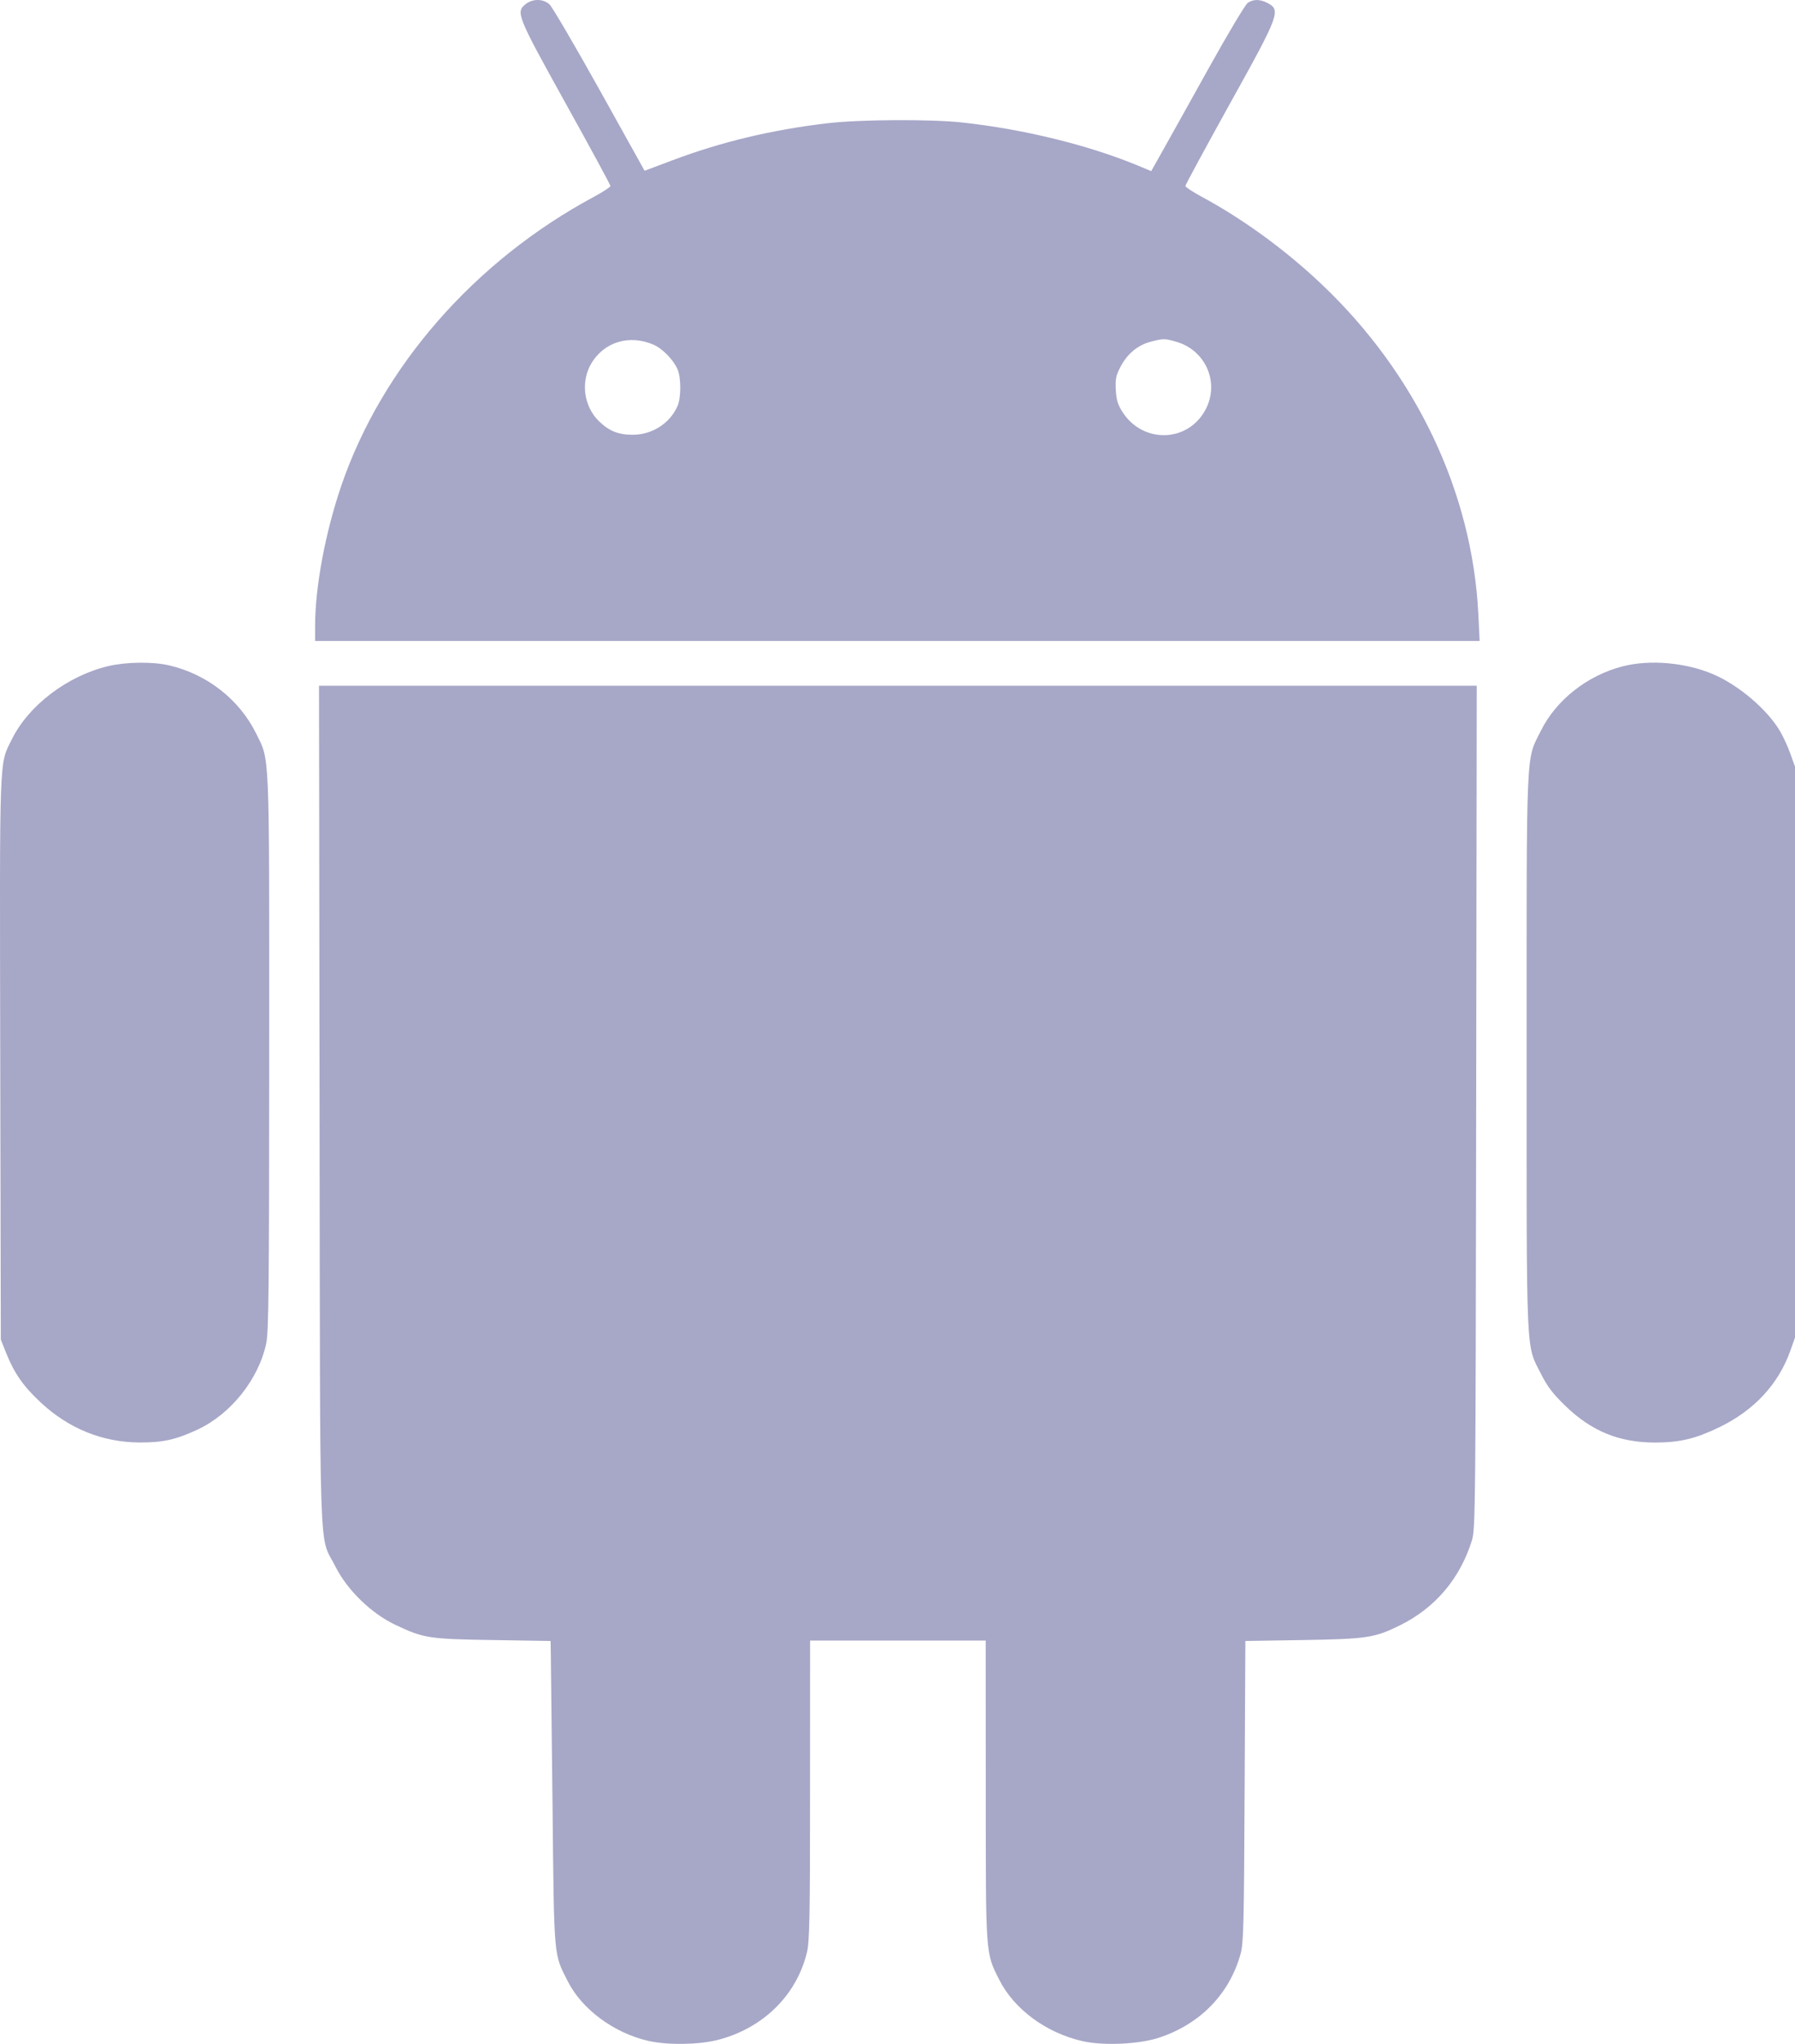 <svg width="29" height="33" viewBox="0 0 29 33" fill="none" xmlns="http://www.w3.org/2000/svg">
<path fill-rule="evenodd" clip-rule="evenodd" d="M8.497 0.063C8.328 0.194 8.348 0.244 9.137 1.666C9.536 2.384 9.862 2.985 9.862 3.003C9.862 3.02 9.743 3.098 9.598 3.176C7.666 4.213 6.169 5.925 5.512 7.848C5.255 8.602 5.091 9.479 5.091 10.105V10.349H14.498L23.905 10.349L23.884 9.916C23.786 7.946 22.88 6.038 21.353 4.59C20.771 4.038 20.084 3.537 19.413 3.176C19.269 3.098 19.151 3.02 19.151 3.003C19.151 2.985 19.477 2.384 19.875 1.666C20.678 0.222 20.7 0.161 20.469 0.044C20.352 -0.015 20.246 -0.014 20.159 0.046C20.12 0.072 19.839 0.542 19.533 1.092C19.228 1.641 18.892 2.242 18.788 2.427L18.599 2.763L18.383 2.673C17.575 2.339 16.53 2.084 15.538 1.977C15.022 1.922 13.879 1.929 13.359 1.991C12.459 2.098 11.653 2.291 10.859 2.59L10.414 2.757L9.685 1.448C9.284 0.729 8.92 0.108 8.876 0.069C8.774 -0.021 8.61 -0.023 8.497 0.063ZM10.556 5.564C10.702 5.626 10.881 5.81 10.947 5.965C11.005 6.098 11.005 6.42 10.947 6.553C10.828 6.832 10.536 7.02 10.224 7.02C9.991 7.02 9.84 6.96 9.676 6.8C9.429 6.559 9.378 6.161 9.555 5.865C9.763 5.519 10.167 5.398 10.556 5.564ZM19.007 5.519C19.479 5.656 19.705 6.175 19.48 6.607C19.2 7.146 18.467 7.17 18.135 6.652C18.059 6.534 18.036 6.459 18.027 6.294C18.018 6.115 18.029 6.062 18.107 5.914C18.217 5.709 18.383 5.572 18.592 5.517C18.794 5.464 18.819 5.464 19.007 5.519ZM1.744 10.756C1.086 10.914 0.458 11.392 0.189 11.941C-0.015 12.355 -0.006 12.102 0.004 17.089L0.013 21.628L0.097 21.84C0.23 22.173 0.379 22.386 0.662 22.648C1.115 23.068 1.659 23.287 2.254 23.29C2.633 23.291 2.838 23.246 3.189 23.083C3.728 22.833 4.177 22.272 4.301 21.691C4.341 21.503 4.348 20.802 4.349 16.993C4.35 12.03 4.36 12.295 4.138 11.843C3.867 11.293 3.342 10.883 2.729 10.742C2.461 10.681 2.034 10.687 1.744 10.756ZM26.218 10.758C25.644 10.905 25.14 11.302 24.892 11.803C24.651 12.287 24.664 11.989 24.664 16.987C24.664 21.992 24.651 21.698 24.894 22.178C25 22.388 25.084 22.499 25.289 22.698C25.714 23.109 26.162 23.292 26.743 23.291C27.14 23.29 27.391 23.23 27.775 23.045C28.34 22.772 28.733 22.349 28.926 21.805L29 21.596V16.987V12.378L28.927 12.174C28.887 12.061 28.811 11.895 28.758 11.805C28.552 11.455 28.09 11.062 27.678 10.886C27.237 10.697 26.656 10.646 26.218 10.758ZM5.163 17.86C5.173 25.487 5.148 24.752 5.419 25.293C5.609 25.671 5.993 26.046 6.381 26.231C6.841 26.451 6.926 26.464 7.969 26.48L8.896 26.495L8.899 26.72C8.901 26.843 8.914 27.95 8.927 29.178C8.953 31.647 8.944 31.538 9.172 31.988C9.402 32.443 9.919 32.825 10.476 32.952C10.777 33.021 11.28 33.015 11.585 32.939C12.32 32.755 12.869 32.22 13.037 31.522C13.079 31.348 13.087 30.958 13.087 28.903L13.088 26.488H14.506H15.925L15.926 28.903C15.926 31.588 15.921 31.522 16.143 31.963C16.384 32.441 16.899 32.821 17.489 32.956C17.828 33.033 18.41 33.006 18.732 32.898C19.394 32.677 19.865 32.191 20.043 31.546C20.091 31.372 20.098 31.074 20.108 28.922L20.12 26.495L21.045 26.48C22.088 26.463 22.211 26.444 22.624 26.239C23.191 25.957 23.59 25.485 23.781 24.868C23.837 24.689 23.84 24.341 23.849 17.876L23.858 11.072H14.506H5.154L5.163 17.86Z" fill="#A7A7C8"/>
</svg>
